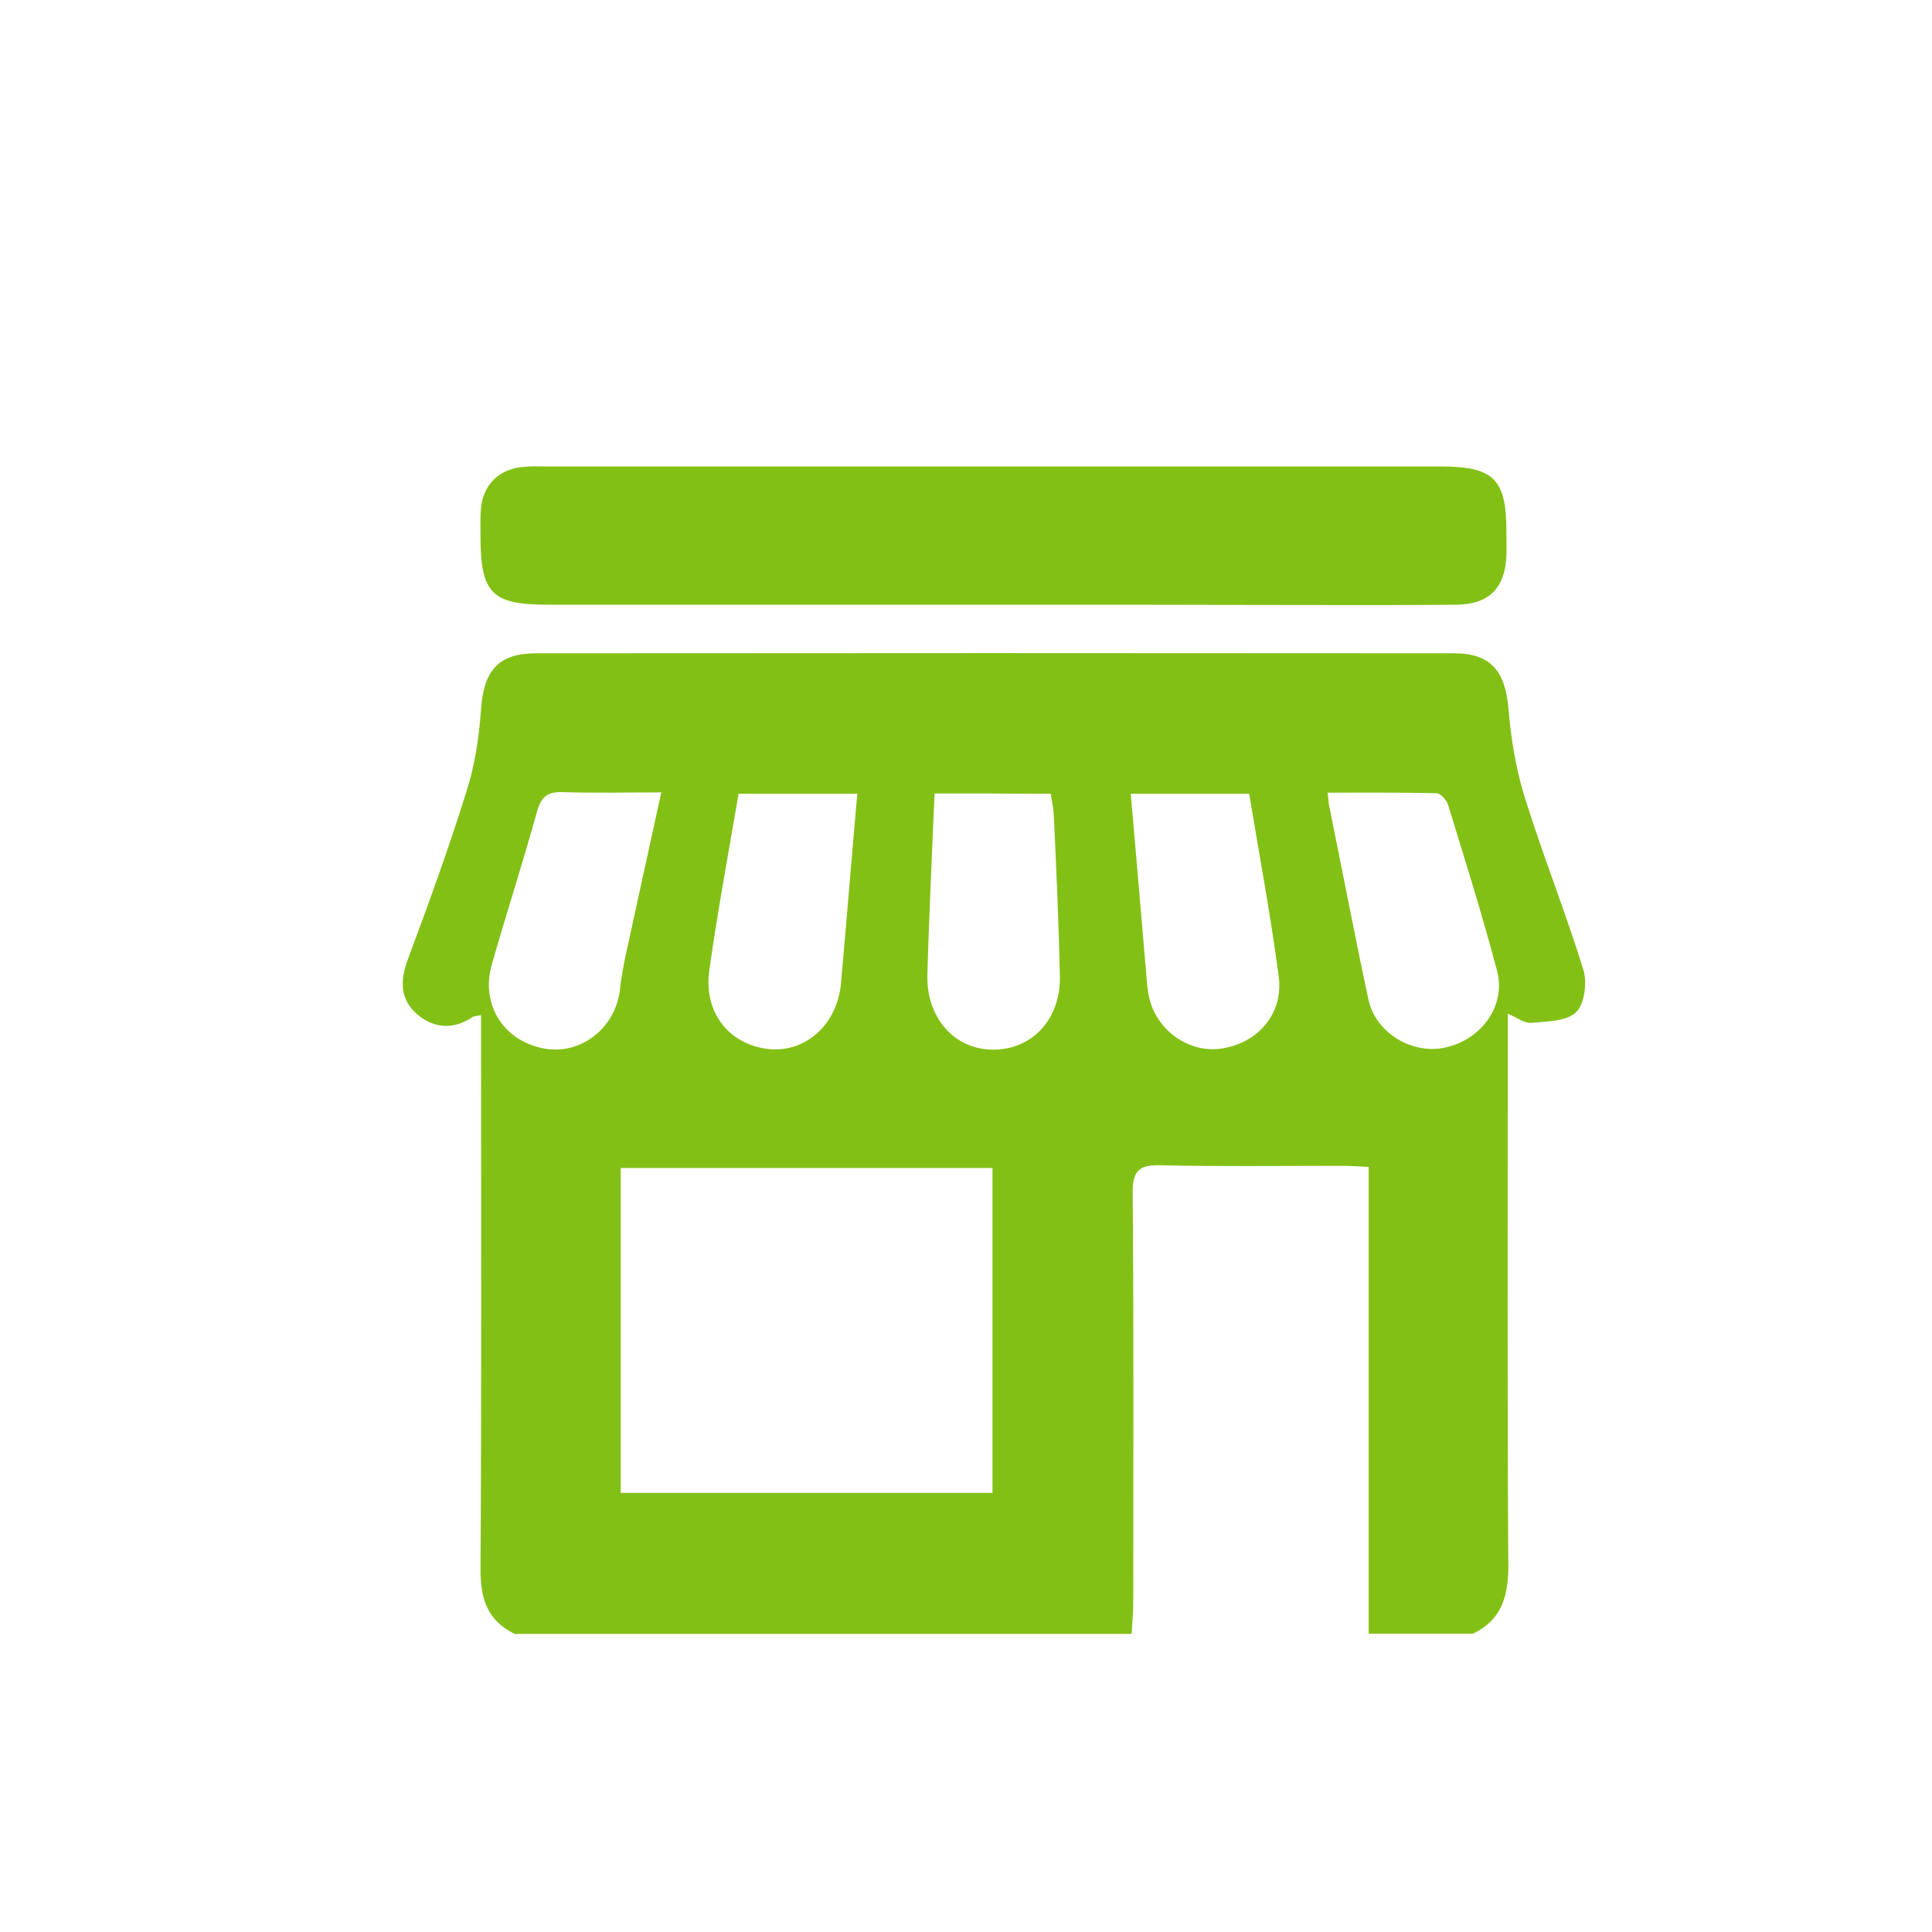<?xml version="1.0" encoding="utf-8"?>
<!-- Generator: Adobe Illustrator 18.1.0, SVG Export Plug-In . SVG Version: 6.00 Build 0)  -->
<svg version="1.1" id="Layer_1" xmlns="http://www.w3.org/2000/svg" xmlns:xlink="http://www.w3.org/1999/xlink" x="0px" y="0px"
	 viewBox="0 0 700 700" enable-background="new 0 0 700 700" xml:space="preserve">
<g>
	<path fill="#83C016" d="M533.7,591.9c-12.6,0-25.2,0-37.8,0c0-56.1,0-112.2,0-169.1c-3.9-0.2-7-0.4-10.1-0.4
		c-21.7,0-43.6,0.3-65.3-0.2c-7.7-0.2-10.2,1.9-10.1,10c0.4,49.6,0.2,99.1,0.2,148.7c0,3.7-0.4,7.4-0.6,11.1c-74.5,0-149,0-223.5,0
		c-9.8-4.7-12.4-12.6-12.4-23.1c0.4-63.9,0.2-127.7,0.2-191.6c0-3.1,0-6.1,0-9.5c-1.6,0.4-2.5,0.3-3.1,0.7
		c-6.8,4.6-13.8,4.2-19.8-0.8c-6.6-5.5-6.5-12.4-3.6-20.2c7.5-20.1,14.8-40.2,21.2-60.7c3.1-9.6,4.6-19.9,5.3-30
		c1-13.8,6.2-20.1,20-20.1c110.8-0.1,221.6-0.1,332.5,0c13.3,0,18.5,6.4,19.7,19.7c0.9,10.7,2.6,21.5,5.7,31.7
		c6.6,21.3,14.9,42,21.5,63.3c1.4,4.7,0.4,12.5-2.7,15.4c-3.5,3.3-10.7,3.3-16.3,3.8c-2.4,0.2-5-1.9-8.4-3.3c0,4,0,7.1,0,10.1
		c0,63.9-0.2,127.7,0.2,191.6C546.2,579.3,543.5,587.2,533.7,591.9z M359.6,540.9c0-39.8,0-78.8,0-117.7c-45.4,0-90.1,0-134.7,0
		c0,39.6,0,78.4,0,117.7C269.9,540.9,314.4,540.9,359.6,540.9z M338.6,287.5c-0.9,22.4-2,44-2.6,65.7c-0.4,15.9,10.2,27.4,24.4,27.1
		c14-0.3,24.1-11.4,23.6-27c-0.4-19.4-1.3-38.8-2.2-58.2c-0.1-2.4-0.7-4.8-1.1-7.5C366.8,287.5,353.5,287.5,338.6,287.5z
		 M267.6,287.6c-3.7,21.6-7.6,42.7-10.6,63.9c-2.2,15.3,7.2,27.1,21.6,28.6c13.4,1.3,24.7-8.9,26.1-23.8c0.6-6.8,1.2-13.7,1.8-20.6
		c1.3-15.9,2.7-31.7,4.1-48.1C295.9,287.6,282.3,287.6,267.6,287.6z M409.7,287.6c2,22.6,3.8,44.5,5.7,66.4c0.2,2.6,0.4,5.1,1,7.6
		c2.8,11.9,14.5,20.1,26.3,18.3c13.1-2,22.4-12.7,20.6-26.1c-2.9-22-7-43.9-10.7-66.2C438.3,287.6,424.7,287.6,409.7,287.6z
		 M239.6,287.1c-12.5,0-24.2,0.3-35.8-0.1c-5.7-0.2-7.8,1.9-9.3,7.3c-5.1,18.4-11,36.6-16.3,55.1c-4.1,14.3,3.9,27.4,18.4,30.4
		c13.4,2.8,26.3-7,28-21.1c0.5-4.5,1.3-9.1,2.3-13.5C231,326.2,235.2,307.2,239.6,287.1z M481,287.2c0.3,2.2,0.4,3.3,0.5,4.4
		c4.8,23.5,9.3,47.1,14.3,70.5c2.5,11.9,15.5,20,27.6,17.5c13.3-2.8,22.4-15.2,19-27.9c-5.3-20.1-11.6-40.1-17.7-60
		c-0.5-1.8-2.8-4.3-4.2-4.3C507.5,287.1,494.4,287.2,481,287.2z"/>
	<path fill="#83C016" d="M360.1,219.1c-53.9,0-107.7,0-161.6,0c-20.3,0-24.4-4.1-24.4-24.8c0-3.1-0.1-6.3,0.1-9.4
		c0.6-9.3,6.7-15.2,16-15.8c2.6-0.2,5.1-0.1,7.7-0.1c108,0,216,0,323.9,0c19.4,0,24,4.5,24,23.5c0,2.9,0.1,5.7,0,8.6
		c-0.4,11.9-6.2,17.9-18.2,18c-20.3,0.2-40.7,0.1-61,0.1C431.2,219.1,395.7,219.1,360.1,219.1z"/>
</g>
</svg>

